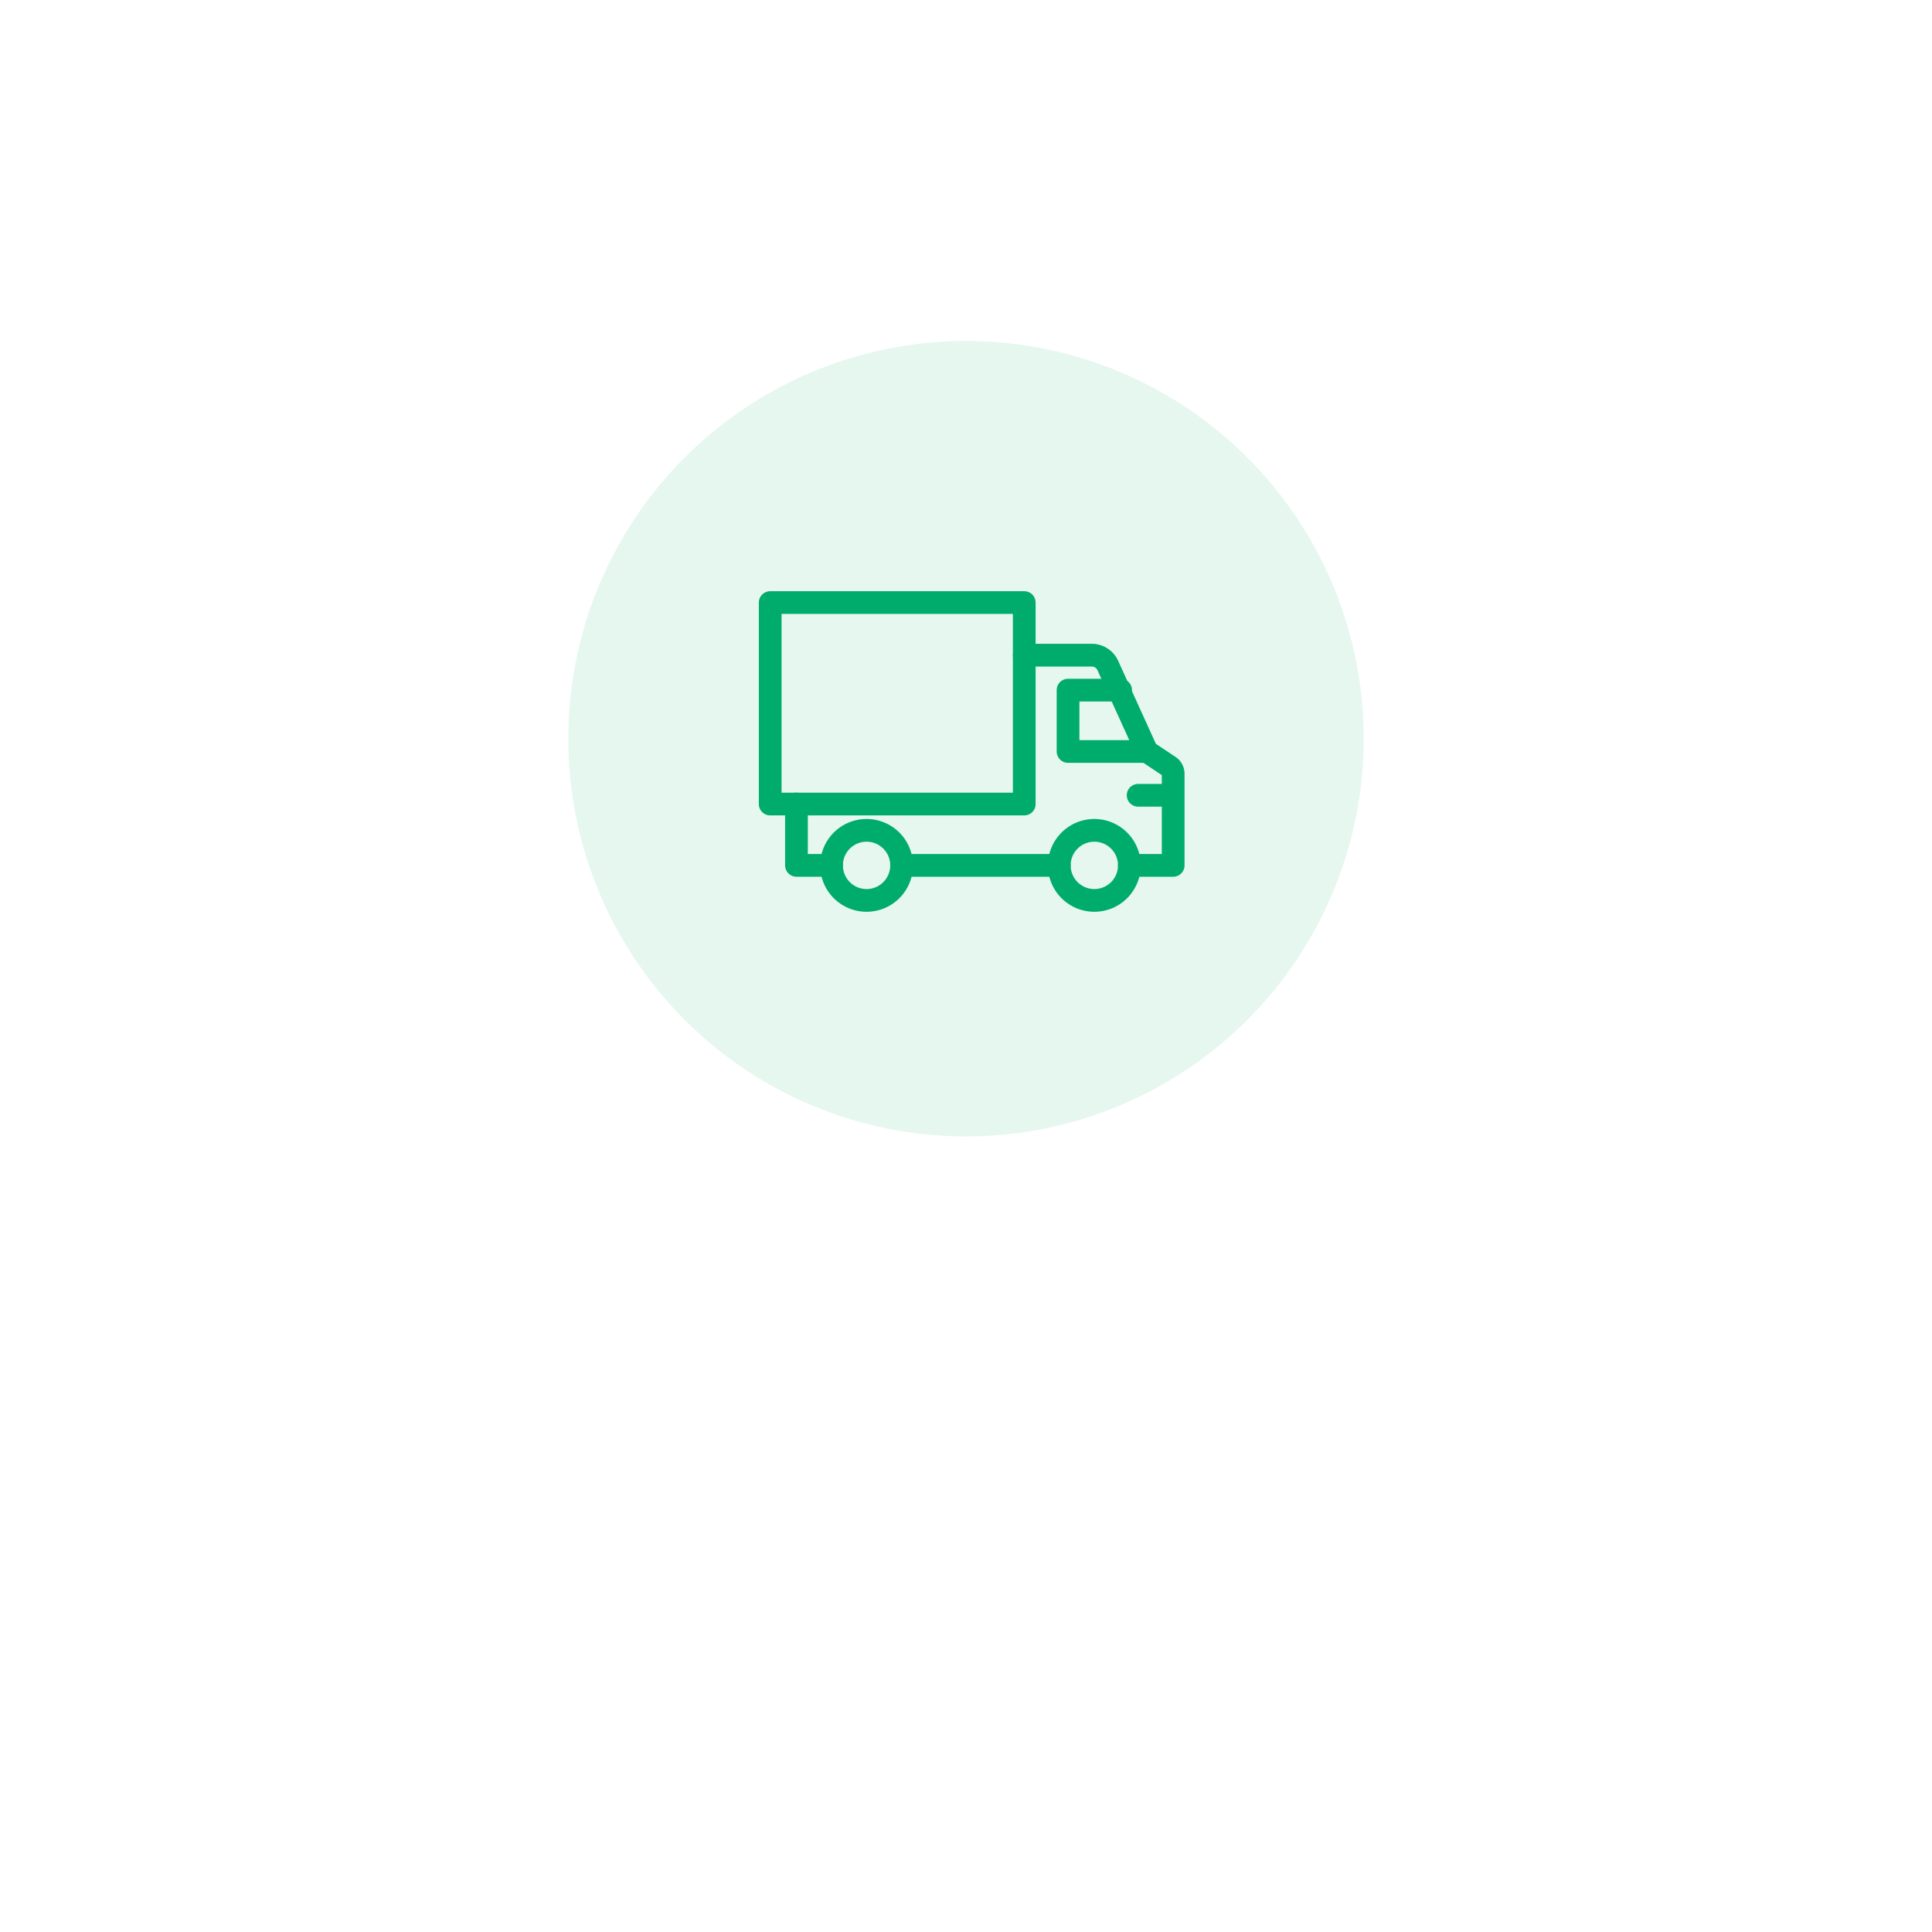 <svg xmlns="http://www.w3.org/2000/svg" xmlns:xlink="http://www.w3.org/1999/xlink" width="170" height="170" viewBox="0 0 170 170">
  <defs>
    <clipPath id="clip-path">
      <rect id="사각형_72" data-name="사각형 72" width="170" height="170" rx="10" fill="#fff" stroke="#eee" stroke-width="1"/>
    </clipPath>
    <clipPath id="clip-path-2">
      <rect id="사각형_16" data-name="사각형 16" width="37" height="37" fill="none" stroke="#00ac6c" stroke-linecap="round" stroke-linejoin="round" stroke-width="2"/>
    </clipPath>
  </defs>
  <g id="마스크_그룹_8" data-name="마스크 그룹 8" clip-path="url(#clip-path)">
    <circle id="타원_8" data-name="타원 8" cx="35" cy="35" r="35" transform="translate(50 30)" fill="rgba(0,172,108,0.1)"/>
    <g id="truck" transform="translate(67 43)">
      <line id="선_8" data-name="선 8" x1="13.875" transform="translate(12.333 33.146)" fill="none" stroke="#00ac6c" stroke-linecap="round" stroke-miterlimit="10" stroke-width="2"/>
      <g id="그룹_13" data-name="그룹 13">
        <g id="그룹_12" data-name="그룹 12" clip-path="url(#clip-path-2)">
          <line id="선_9" data-name="선 9" x2="3.083" transform="translate(33.146 26.979)" fill="none" stroke="#00ac6c" stroke-linecap="round" stroke-miterlimit="10" stroke-width="2"/>
        </g>
      </g>
      <path id="패스_29" data-name="패스 29" d="M48.538,414.488H45.455v-5.4" transform="translate(-42.372 -381.342)" fill="none" stroke="#00ac6c" stroke-linecap="round" stroke-linejoin="round" stroke-width="2"/>
      <g id="그룹_15" data-name="그룹 15" transform="translate(0.771 10.021)">
        <g id="그룹_16" data-name="그룹 16">
          <path id="패스_30" data-name="패스 30" d="M392.531,446.266a3.083,3.083,0,1,1-3.083-3.083A3.083,3.083,0,0,1,392.531,446.266Z" transform="translate(-360.927 -423.141)" fill="none" stroke="#00ac6c" stroke-linecap="round" stroke-linejoin="round" stroke-miterlimit="10" stroke-width="2"/>
          <path id="패스_31" data-name="패스 31" d="M97.076,446.266a3.083,3.083,0,1,1-3.083-3.083A3.083,3.083,0,0,1,97.076,446.266Z" transform="translate(-85.513 -423.141)" fill="none" stroke="#00ac6c" stroke-linecap="round" stroke-linejoin="round" stroke-miterlimit="10" stroke-width="2"/>
          <path id="패스_32" data-name="패스 32" d="M350.159,234.41h3.854v-8.067a.771.771,0,0,0-.343-.641l-1.969-1.313-3.443-7.575a1.542,1.542,0,0,0-1.4-.9h-5.945" transform="translate(-318.555 -211.285)" fill="none" stroke="#00ac6c" stroke-linecap="round" stroke-linejoin="round" stroke-width="2"/>
          <path id="패스_33" data-name="패스 33" d="M404.665,266.76h-6.937v-5.4h4.625" transform="translate(-371.519 -253.656)" fill="none" stroke="#00ac6c" stroke-linecap="round" stroke-linejoin="round" stroke-width="2"/>
          <rect id="사각형_17" data-name="사각형 17" width="22.354" height="17.729" fill="none" stroke="#00ac6c" stroke-linecap="round" stroke-linejoin="round" stroke-width="2"/>
        </g>
      </g>
    </g>
  </g>
</svg>
